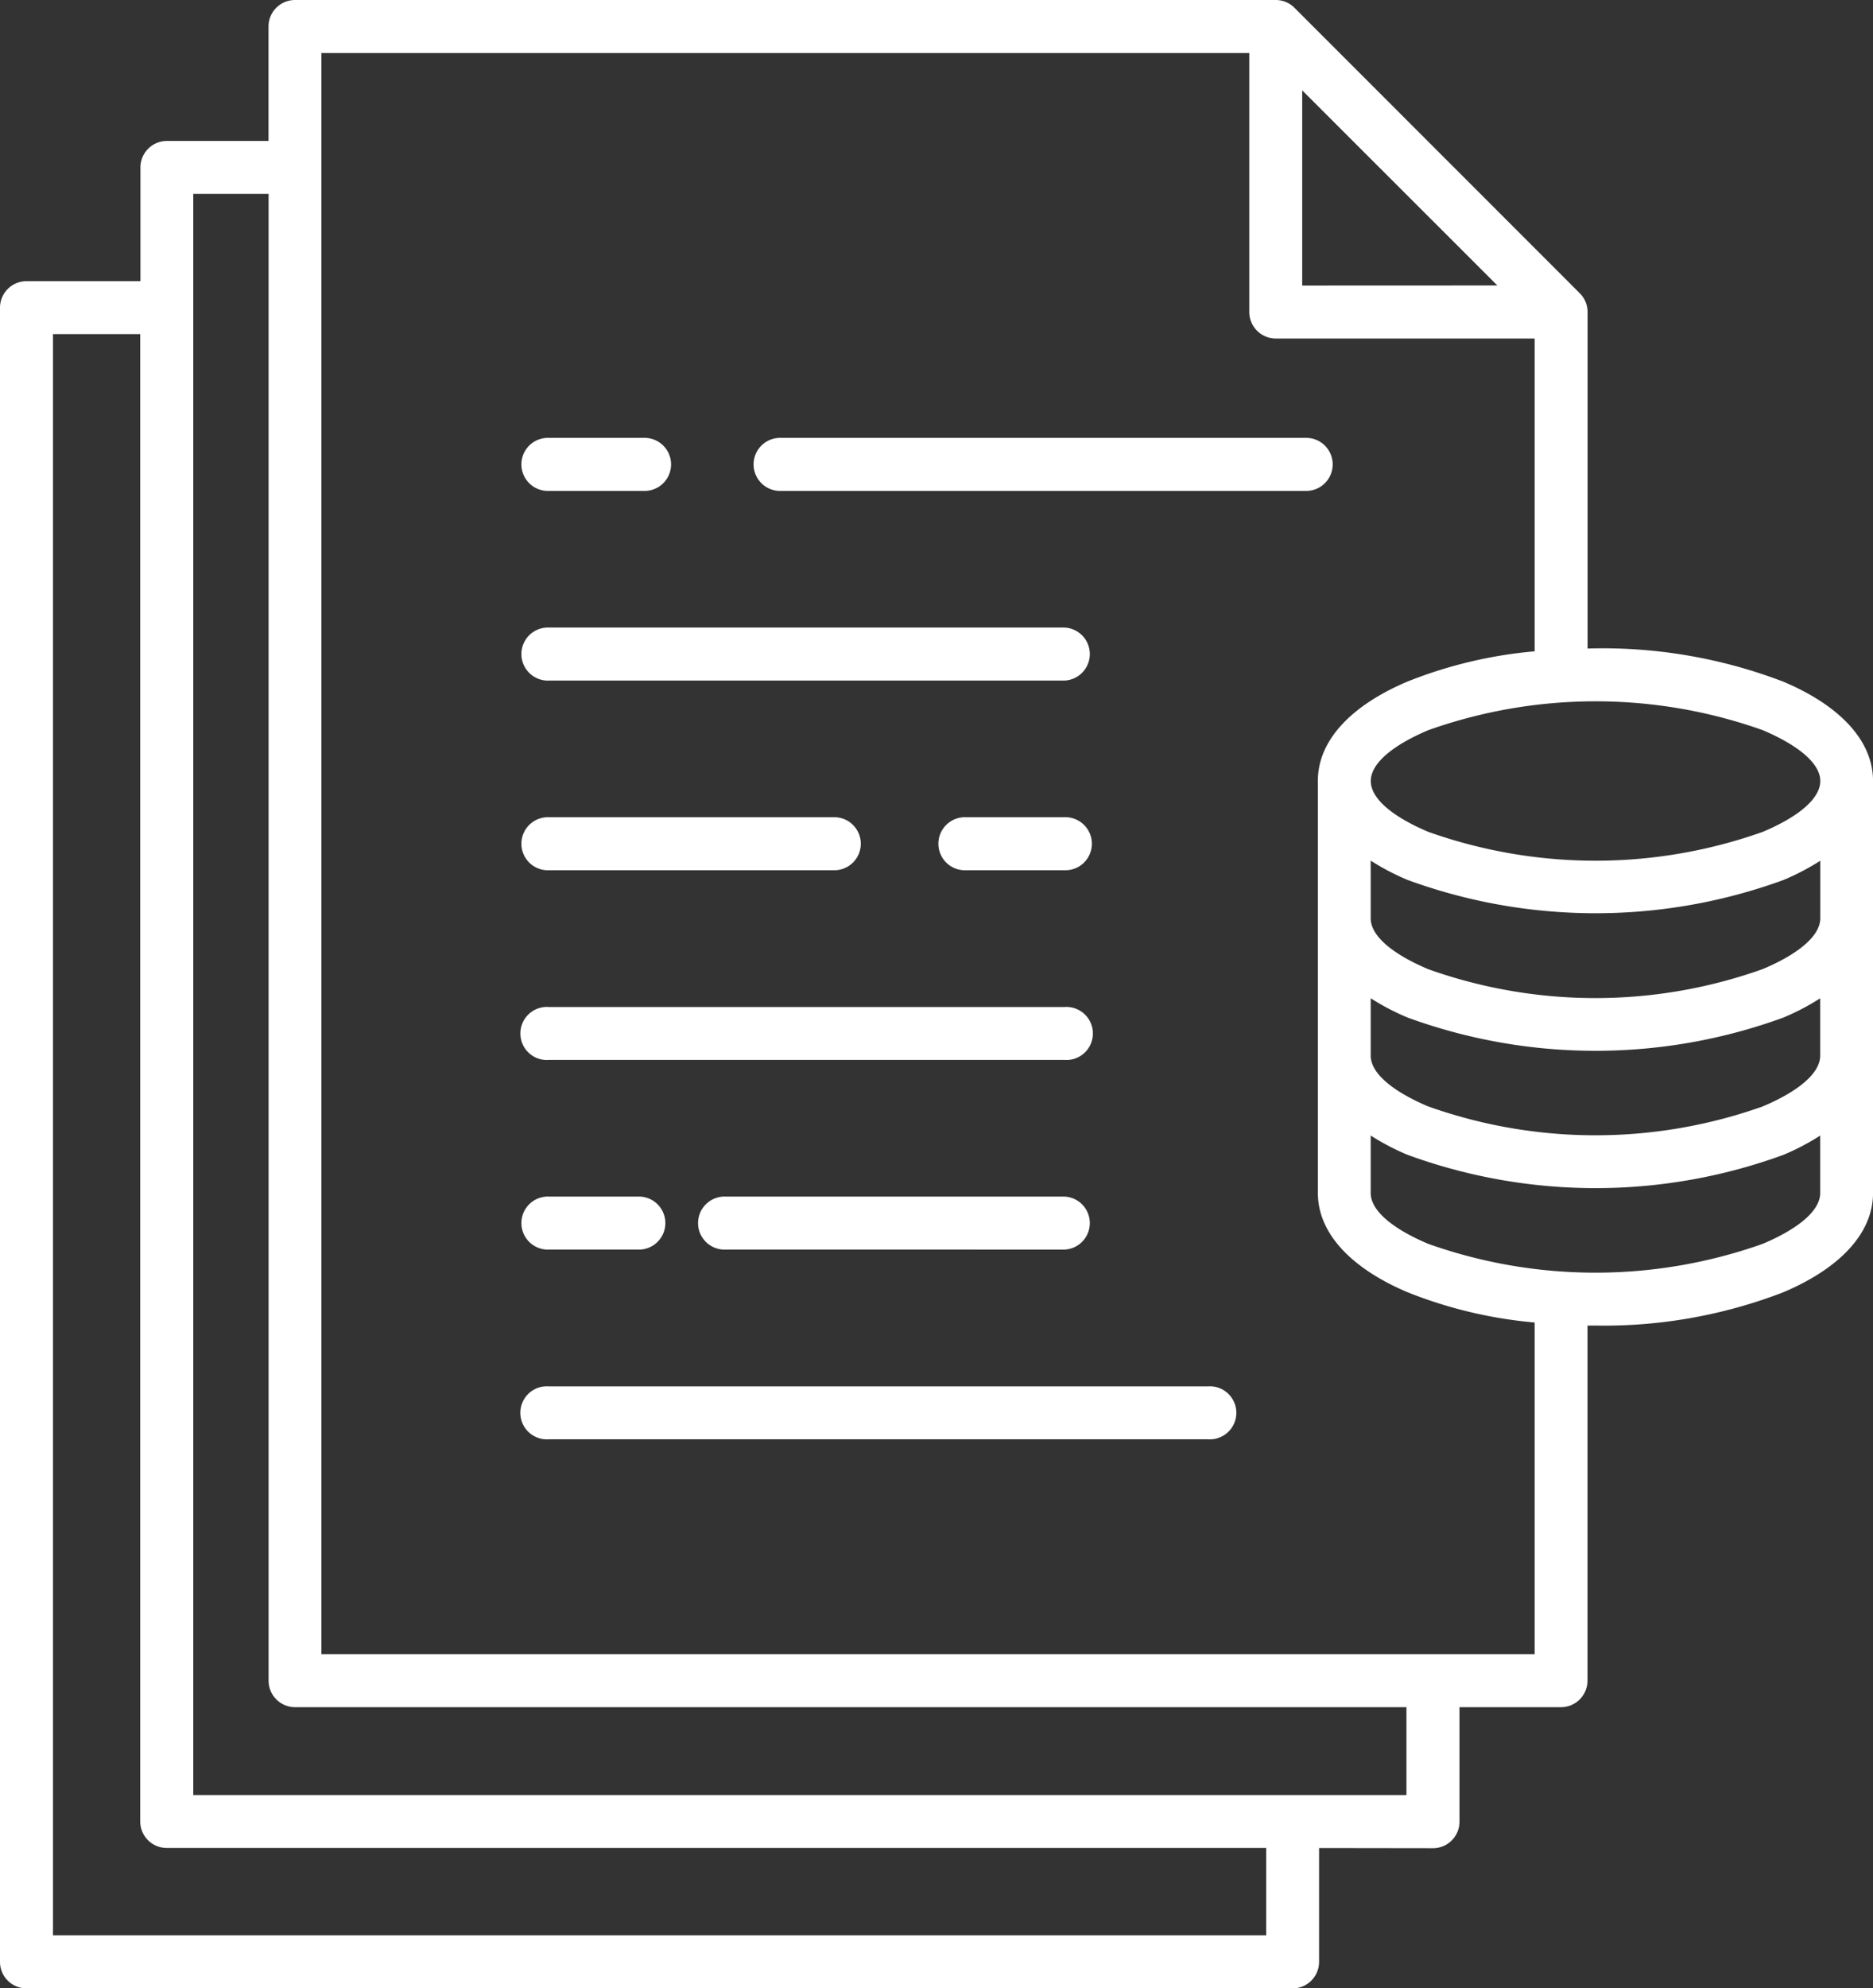 <svg xmlns="http://www.w3.org/2000/svg" width="47.189" height="50.067" viewBox="0 0 47.189 50.067">
  <rect x="0" y="0" width="47.189" height="50.067" fill="#333333" stroke="none"/>
  <path id="obejctive2-icon" d="M52,23.387a12.58,12.58,0,0,0-8.433,0c-.89.377-1.446.834-1.446,1.279s.552.9,1.446,1.279a12.58,12.58,0,0,0,8.433,0c.893-.377,1.446-.834,1.446-1.279S52.891,23.767,52,23.387ZM42.119,33.594V35.04c0,.445.552.9,1.446,1.279a12.589,12.589,0,0,0,8.433,0c.893-.377,1.446-.834,1.446-1.279V33.594a5.98,5.98,0,0,1-.929.486,13.791,13.791,0,0,1-9.464,0,5.987,5.987,0,0,1-.93-.486Zm0-3.458v1.444c0,.445.552.9,1.446,1.279a12.58,12.58,0,0,0,8.433,0c.893-.377,1.446-.834,1.446-1.279V30.137a5.98,5.98,0,0,1-.929.486,13.8,13.8,0,0,1-9.464,0,5.987,5.987,0,0,1-.93-.486Zm0-3.458v1.446c0,.445.552.9,1.446,1.279A12.544,12.544,0,0,0,52,29.4c.893-.377,1.446-.834,1.446-1.279V26.673a5.981,5.981,0,0,1-.929.486,13.8,13.8,0,0,1-9.464,0,5.988,5.988,0,0,1-.93-.486ZM46.25,21.4a11.293,11.293,0,0,0-3.2.76c-1.4.59-2.262,1.47-2.262,2.5V35.04c0,1.03.864,1.91,2.262,2.5a11.293,11.293,0,0,0,3.2.761v8.351H15.683V6.335H39.06v6.521a.668.668,0,0,0,.668.668H46.25V21.4Zm-.94-9.212L40.393,7.275V12.19ZM14.352,9.883V47.319a.668.668,0,0,0,.668.668h28V50.2H12.455V9.883Zm-3.227,3.531H8.919V53.732H39.486v-2.2h-27.7a.668.668,0,0,1-.668-.668V13.415Zm29.693,38.12V54.4a.668.668,0,0,1-.668.668H8.253a.668.668,0,0,1-.668-.668V12.748a.668.668,0,0,1,.668-.668h2.87V9.217a.668.668,0,0,1,.668-.668h2.559V5.668A.668.668,0,0,1,15.017,5h24.71a.664.664,0,0,1,.475.2l7.181,7.181a.664.664,0,0,1,.2.477v8.472a12.735,12.735,0,0,1,4.93.834c1.4.59,2.262,1.47,2.262,2.5V35.04c0,1.03-.864,1.91-2.262,2.5a12.548,12.548,0,0,1-4.732.838h-.2v8.941a.668.668,0,0,1-.668.668H44.356v2.883a.668.668,0,0,1-.668.668ZM27.265,17.361H40.519a.668.668,0,0,0,0-1.335H27.265a.668.668,0,1,0,0,1.335Zm-5.851,0h2.436a.668.668,0,0,0,0-1.335H21.415a.668.668,0,1,0,0,1.335Zm0,4.776H34.4a.668.668,0,0,0,0-1.335H21.415a.668.668,0,1,0,0,1.335Zm10.507,4.776H34.4a.668.668,0,1,0,0-1.335H31.921a.668.668,0,1,0,0,1.335Zm-10.507,0h7.216a.668.668,0,0,0,0-1.335H21.415a.668.668,0,1,0,0,1.335Zm0,4.776H34.4a.668.668,0,1,0,0-1.332H21.415a.668.668,0,1,0,0,1.332Zm4.45,4.776H34.4a.668.668,0,0,0,0-1.335H25.866a.668.668,0,1,0,0,1.335Zm-4.45,0h2.292a.668.668,0,0,0,0-1.335H21.415a.668.668,0,1,0,0,1.335Zm0,4.776h16.6a.668.668,0,1,0,0-1.332h-16.6a.668.668,0,1,0,0,1.332Z" transform="translate(-7.585 -5)" fill="#fff" fill-rule="evenodd"/>
</svg>
